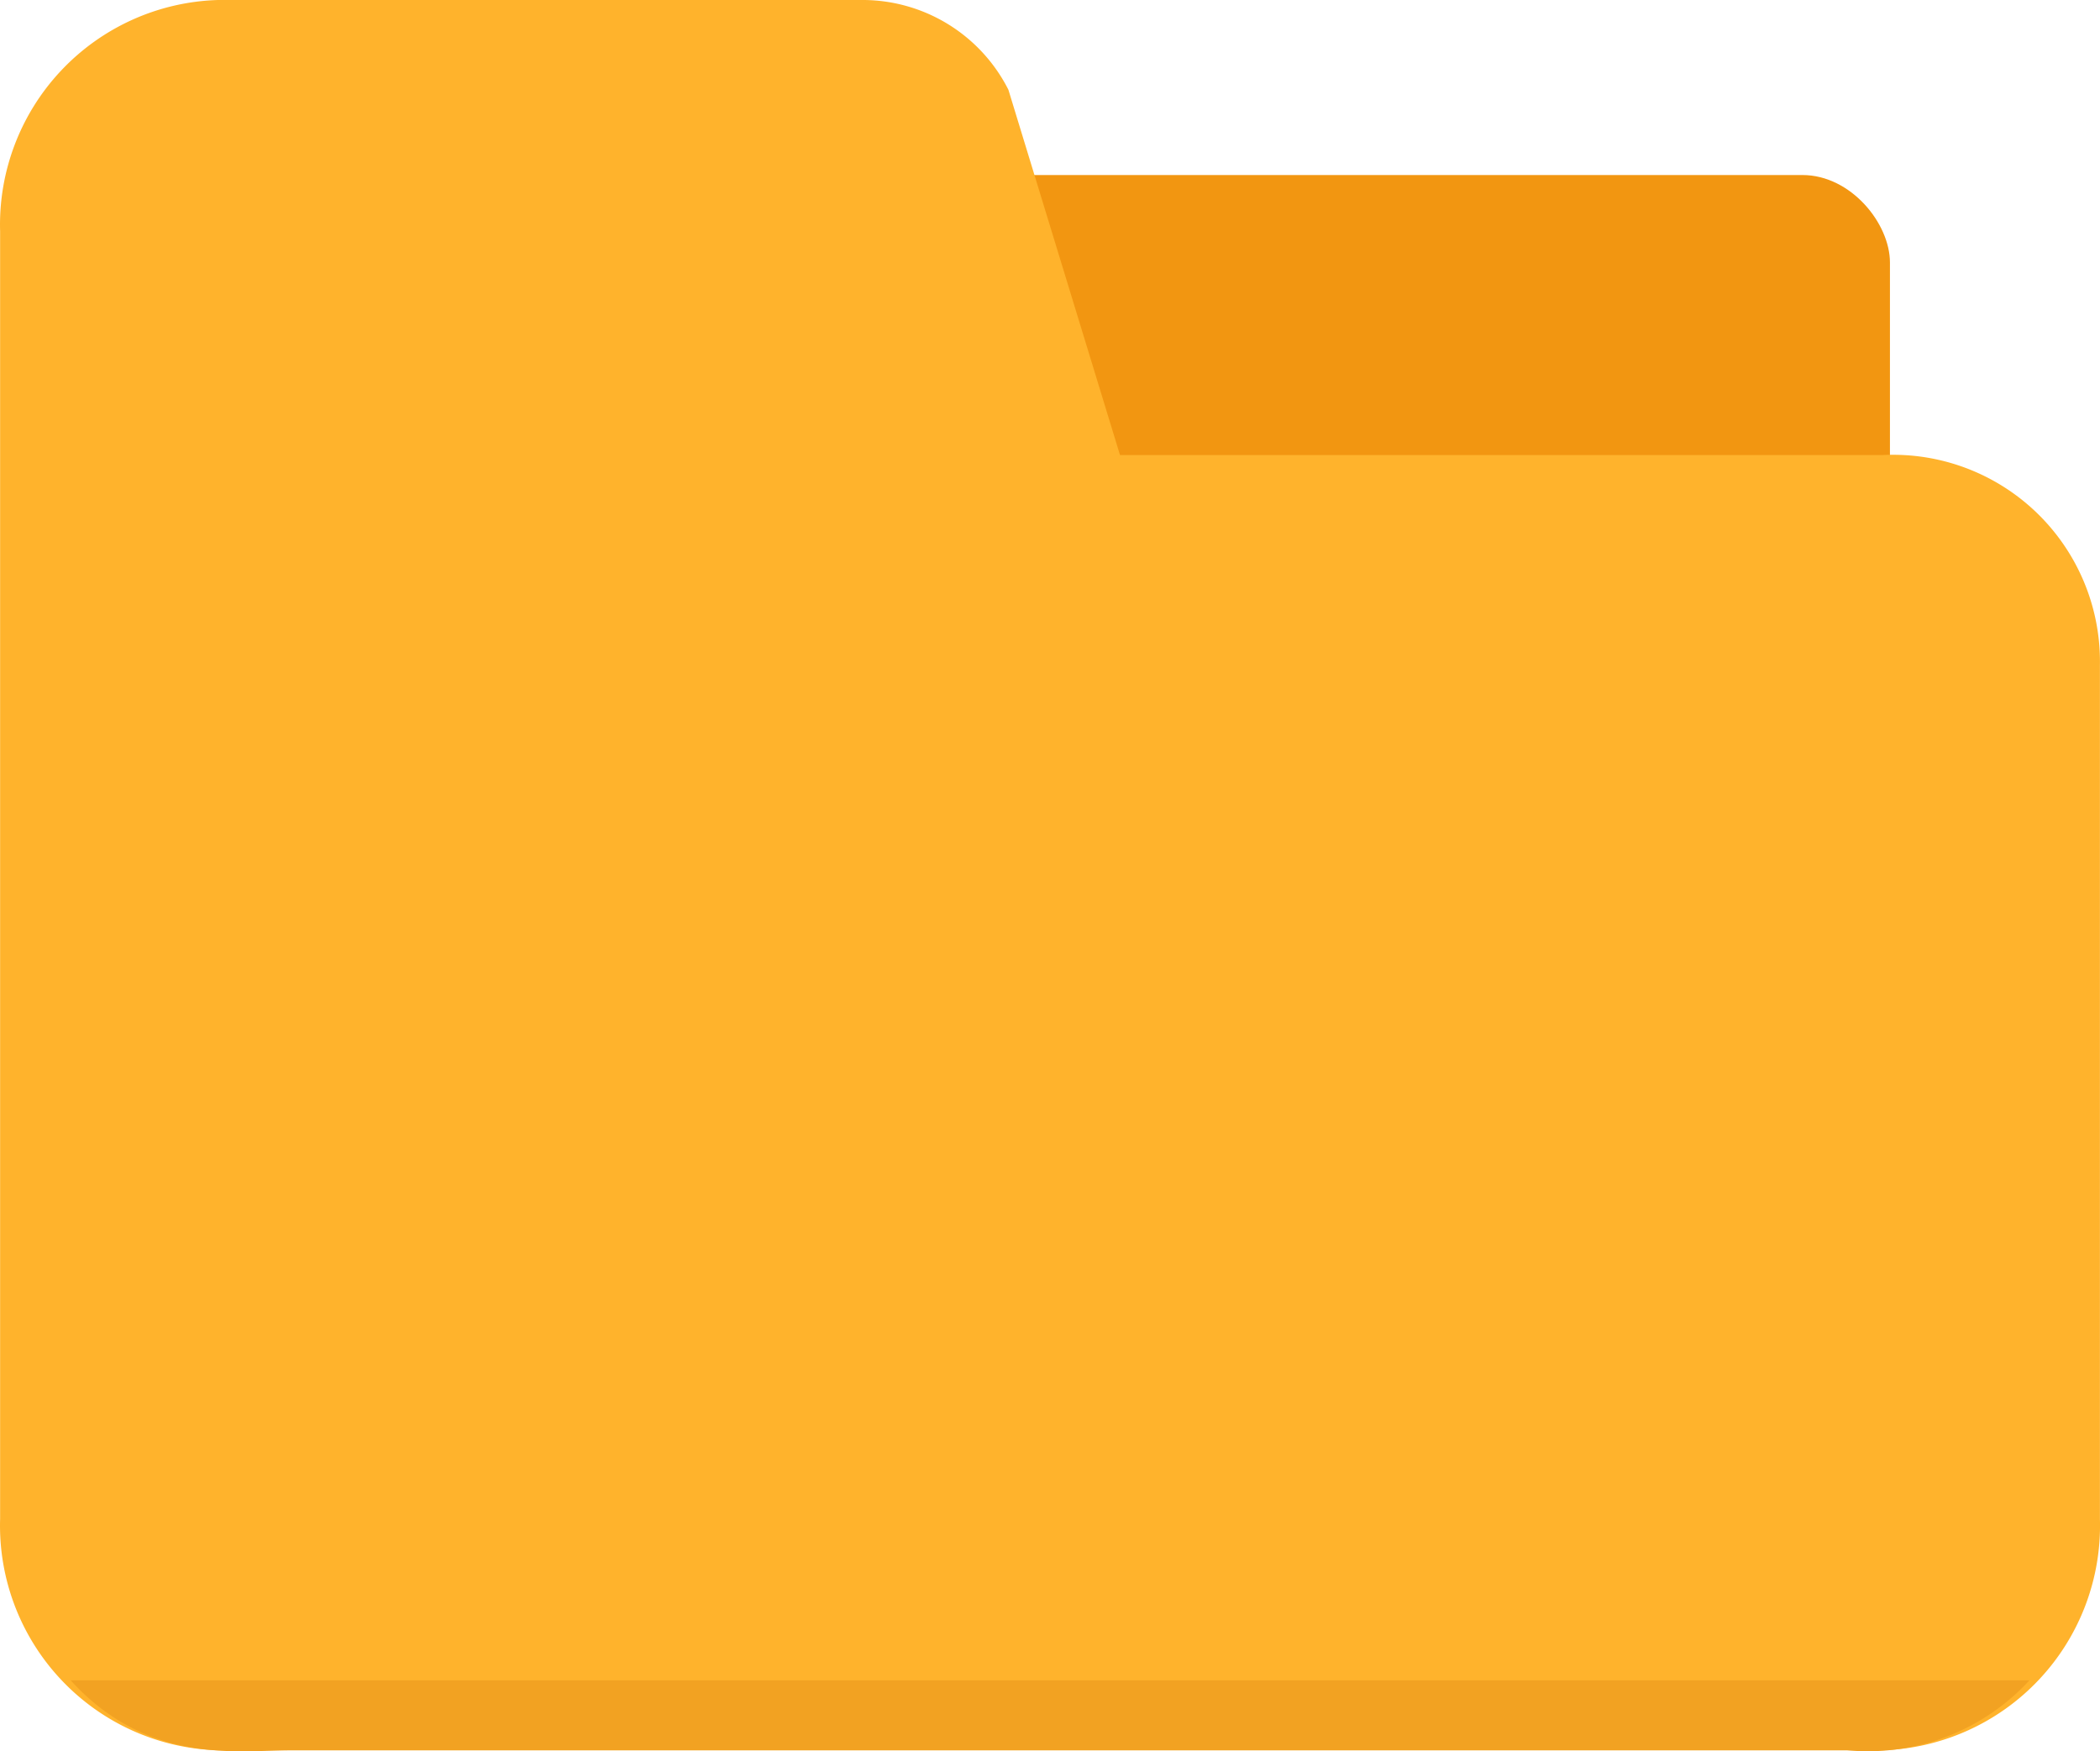 <?xml version="1.0" encoding="UTF-8" standalone="no"?>
<svg
   xmlns:dc="http://purl.org/dc/elements/1.1/"
   xmlns:cc="http://creativecommons.org/ns#"
   xmlns:rdf="http://www.w3.org/1999/02/22-rdf-syntax-ns#"
   xmlns:svg="http://www.w3.org/2000/svg"
   xmlns="http://www.w3.org/2000/svg"
   xmlns:sodipodi="http://sodipodi.sourceforge.net/DTD/sodipodi-0.dtd"
   xmlns:inkscape="http://www.inkscape.org/namespaces/inkscape"
   viewBox="0 0 60.005 50.029"
   width="75.007"
   height="62.537"
   version="1.1"
   id="svg10"
   sodipodi:docname="carpeta.svg"
   inkscape:version="1.0.1 (3bc2e813f5, 2020-09-07)">
  <defs
     id="defs14" />
  <sodipodi:namedview
     pagecolor="#ffffff"
     bordercolor="#666666"
     borderopacity="1"
     objecttolerance="10"
     gridtolerance="10"
     guidetolerance="10"
     inkscape:pageopacity="0"
     inkscape:pageshadow="2"
     inkscape:window-width="1920"
     inkscape:window-height="1027"
     id="namedview12"
     showgrid="false"
     inkscape:zoom="9.5555556"
     inkscape:cx="37.503343"
     inkscape:cy="31.25"
     inkscape:window-x="1272"
     inkscape:window-y="-8"
     inkscape:window-maximized="1"
     inkscape:current-layer="svg10" />
  <g
     id="g8"
     transform="translate(-5.997,-11)">
    <rect
       x="32"
       y="16"
       width="28"
       height="15"
       rx="2.5"
       ry="2.5"
       fill="#f29611"
       id="rect2" />
    <path
       d="M 59.778,61 H 12.222 A 6.421,6.421 0 0 1 6,54.396 V 17.604 A 6.421,6.421 0 0 1 12.222,11 h 18.476 a 4.671,4.671 0 0 1 4.113,2.564 L 38,24 H 59.778 A 5.91,5.91 0 0 1 66,30 V 54.396 A 6.421,6.421 0 0 1 59.778,61 Z"
       fill="#ffb32c"
       id="path4" />
    <path
       d="m 8.015,59 c 2.169,2.383 4.698,2.016 6.195,2 h 44.571 a 6.277,6.277 0 0 0 5.206,-2 z"
       fill="#f2a222"
       id="path6" />
  </g>
</svg>
